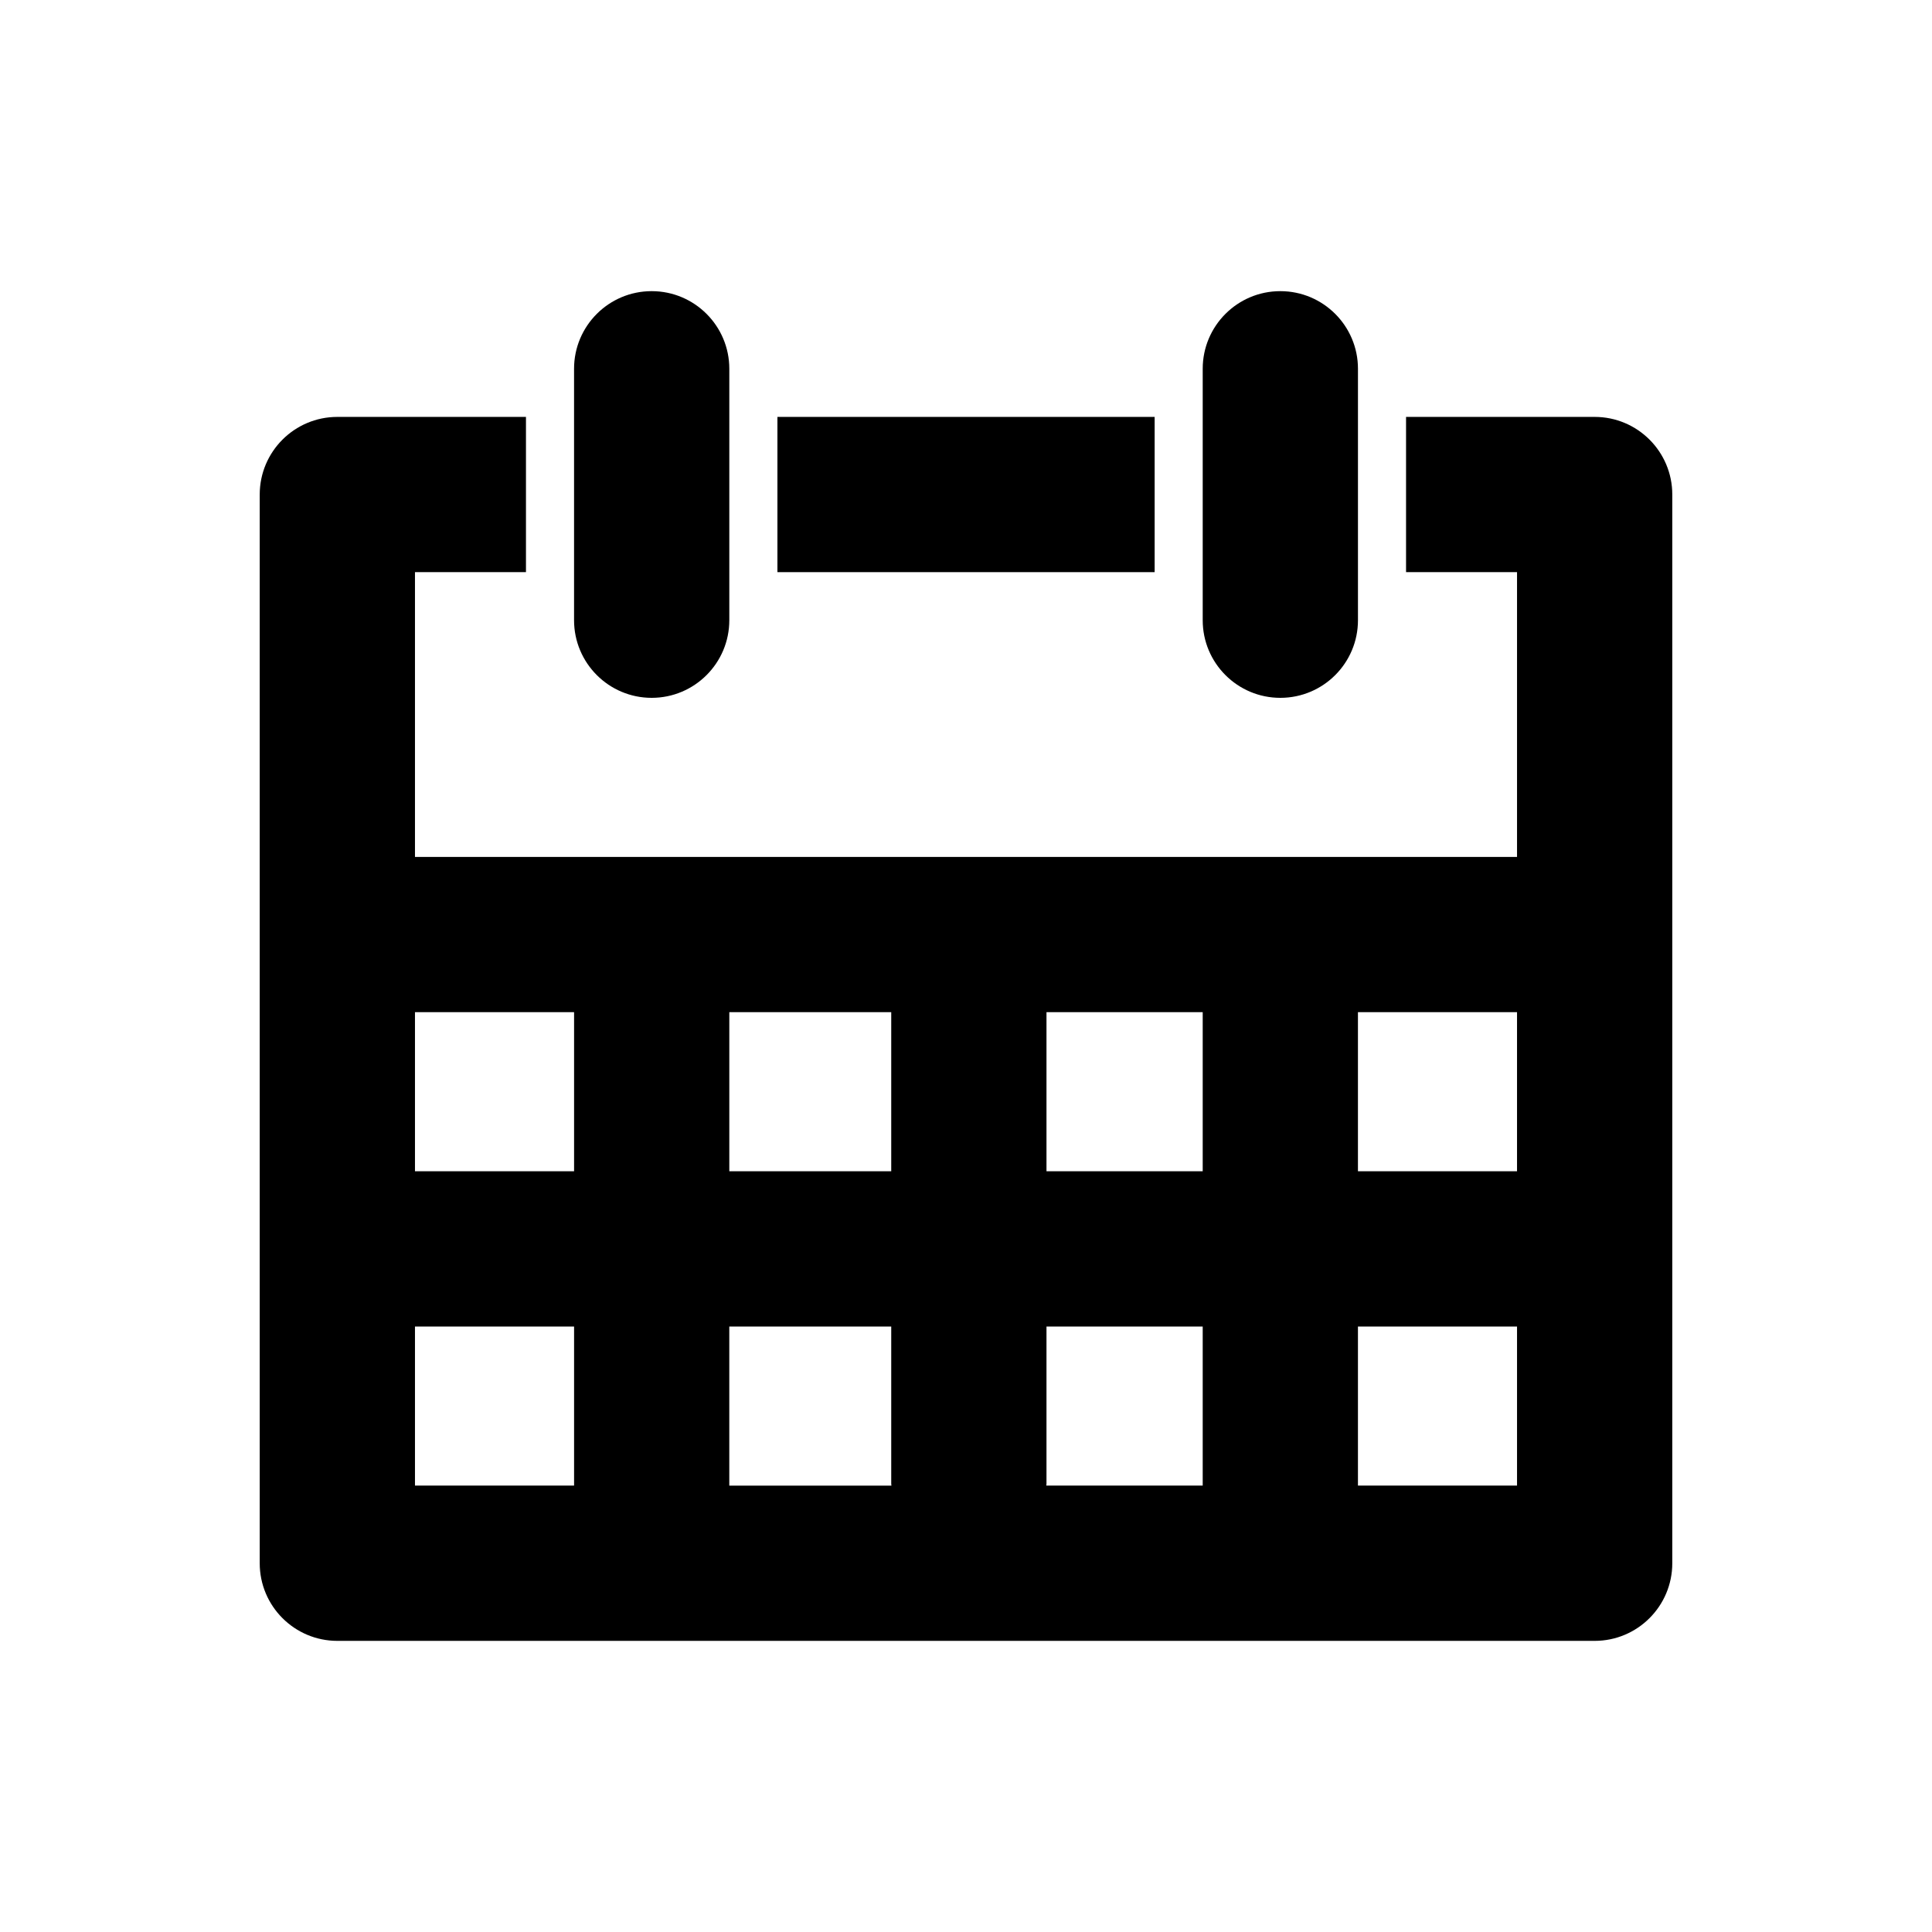 <svg xmlns="http://www.w3.org/2000/svg" xmlns:xlink="http://www.w3.org/1999/xlink" version="1.1" x="0px" y="0px" viewBox="0 0 100 100" enable-background="new 0 0 100 100" xml:space="preserve"><path d="M33.731,36.12c2.218,0,4.018-1.799,4.018-4.018V19.088c0-2.218-1.799-4.018-4.018-4.018c-2.219,0-4.018,1.799-4.018,4.018  v13.015C29.714,34.321,31.513,36.12,33.731,36.12z"></path><path d="M82.539,21.579h-9.762v8.035h5.744v14.741H21.479V29.614h5.745v-8.035h-9.763c-2.218,0-4.018,1.799-4.018,4.018v55.316  c0,2.218,1.799,4.018,4.018,4.018h65.078c2.219,0,4.018-1.8,4.018-4.018V25.596C86.557,23.378,84.758,21.579,82.539,21.579z   M78.521,60.624h-8.234V52.39h8.234V60.624z M46.13,68.66v8.141c0,0.031,0.009,0.061,0.01,0.094h-8.392V68.66H46.13z M37.749,60.624  V52.39h8.381v8.234H37.749z M54.166,76.801V68.66h8.086v8.234h-8.096C54.156,76.861,54.166,76.832,54.166,76.801z M54.166,60.624  V52.39h8.086v8.234H54.166z M29.714,52.39v8.234h-8.235V52.39H29.714z M21.479,68.66h8.235v8.234h-8.235V68.66z M70.287,76.895  V68.66h8.234v8.234H70.287z"></path><rect x="40.239" y="21.579" width="19.525" height="8.035"></rect><path d="M66.27,36.12c2.219,0,4.018-1.799,4.018-4.018V19.088c0-2.218-1.799-4.018-4.018-4.018s-4.018,1.799-4.018,4.018v13.015  C62.252,34.321,64.051,36.12,66.27,36.12z"></path></svg>